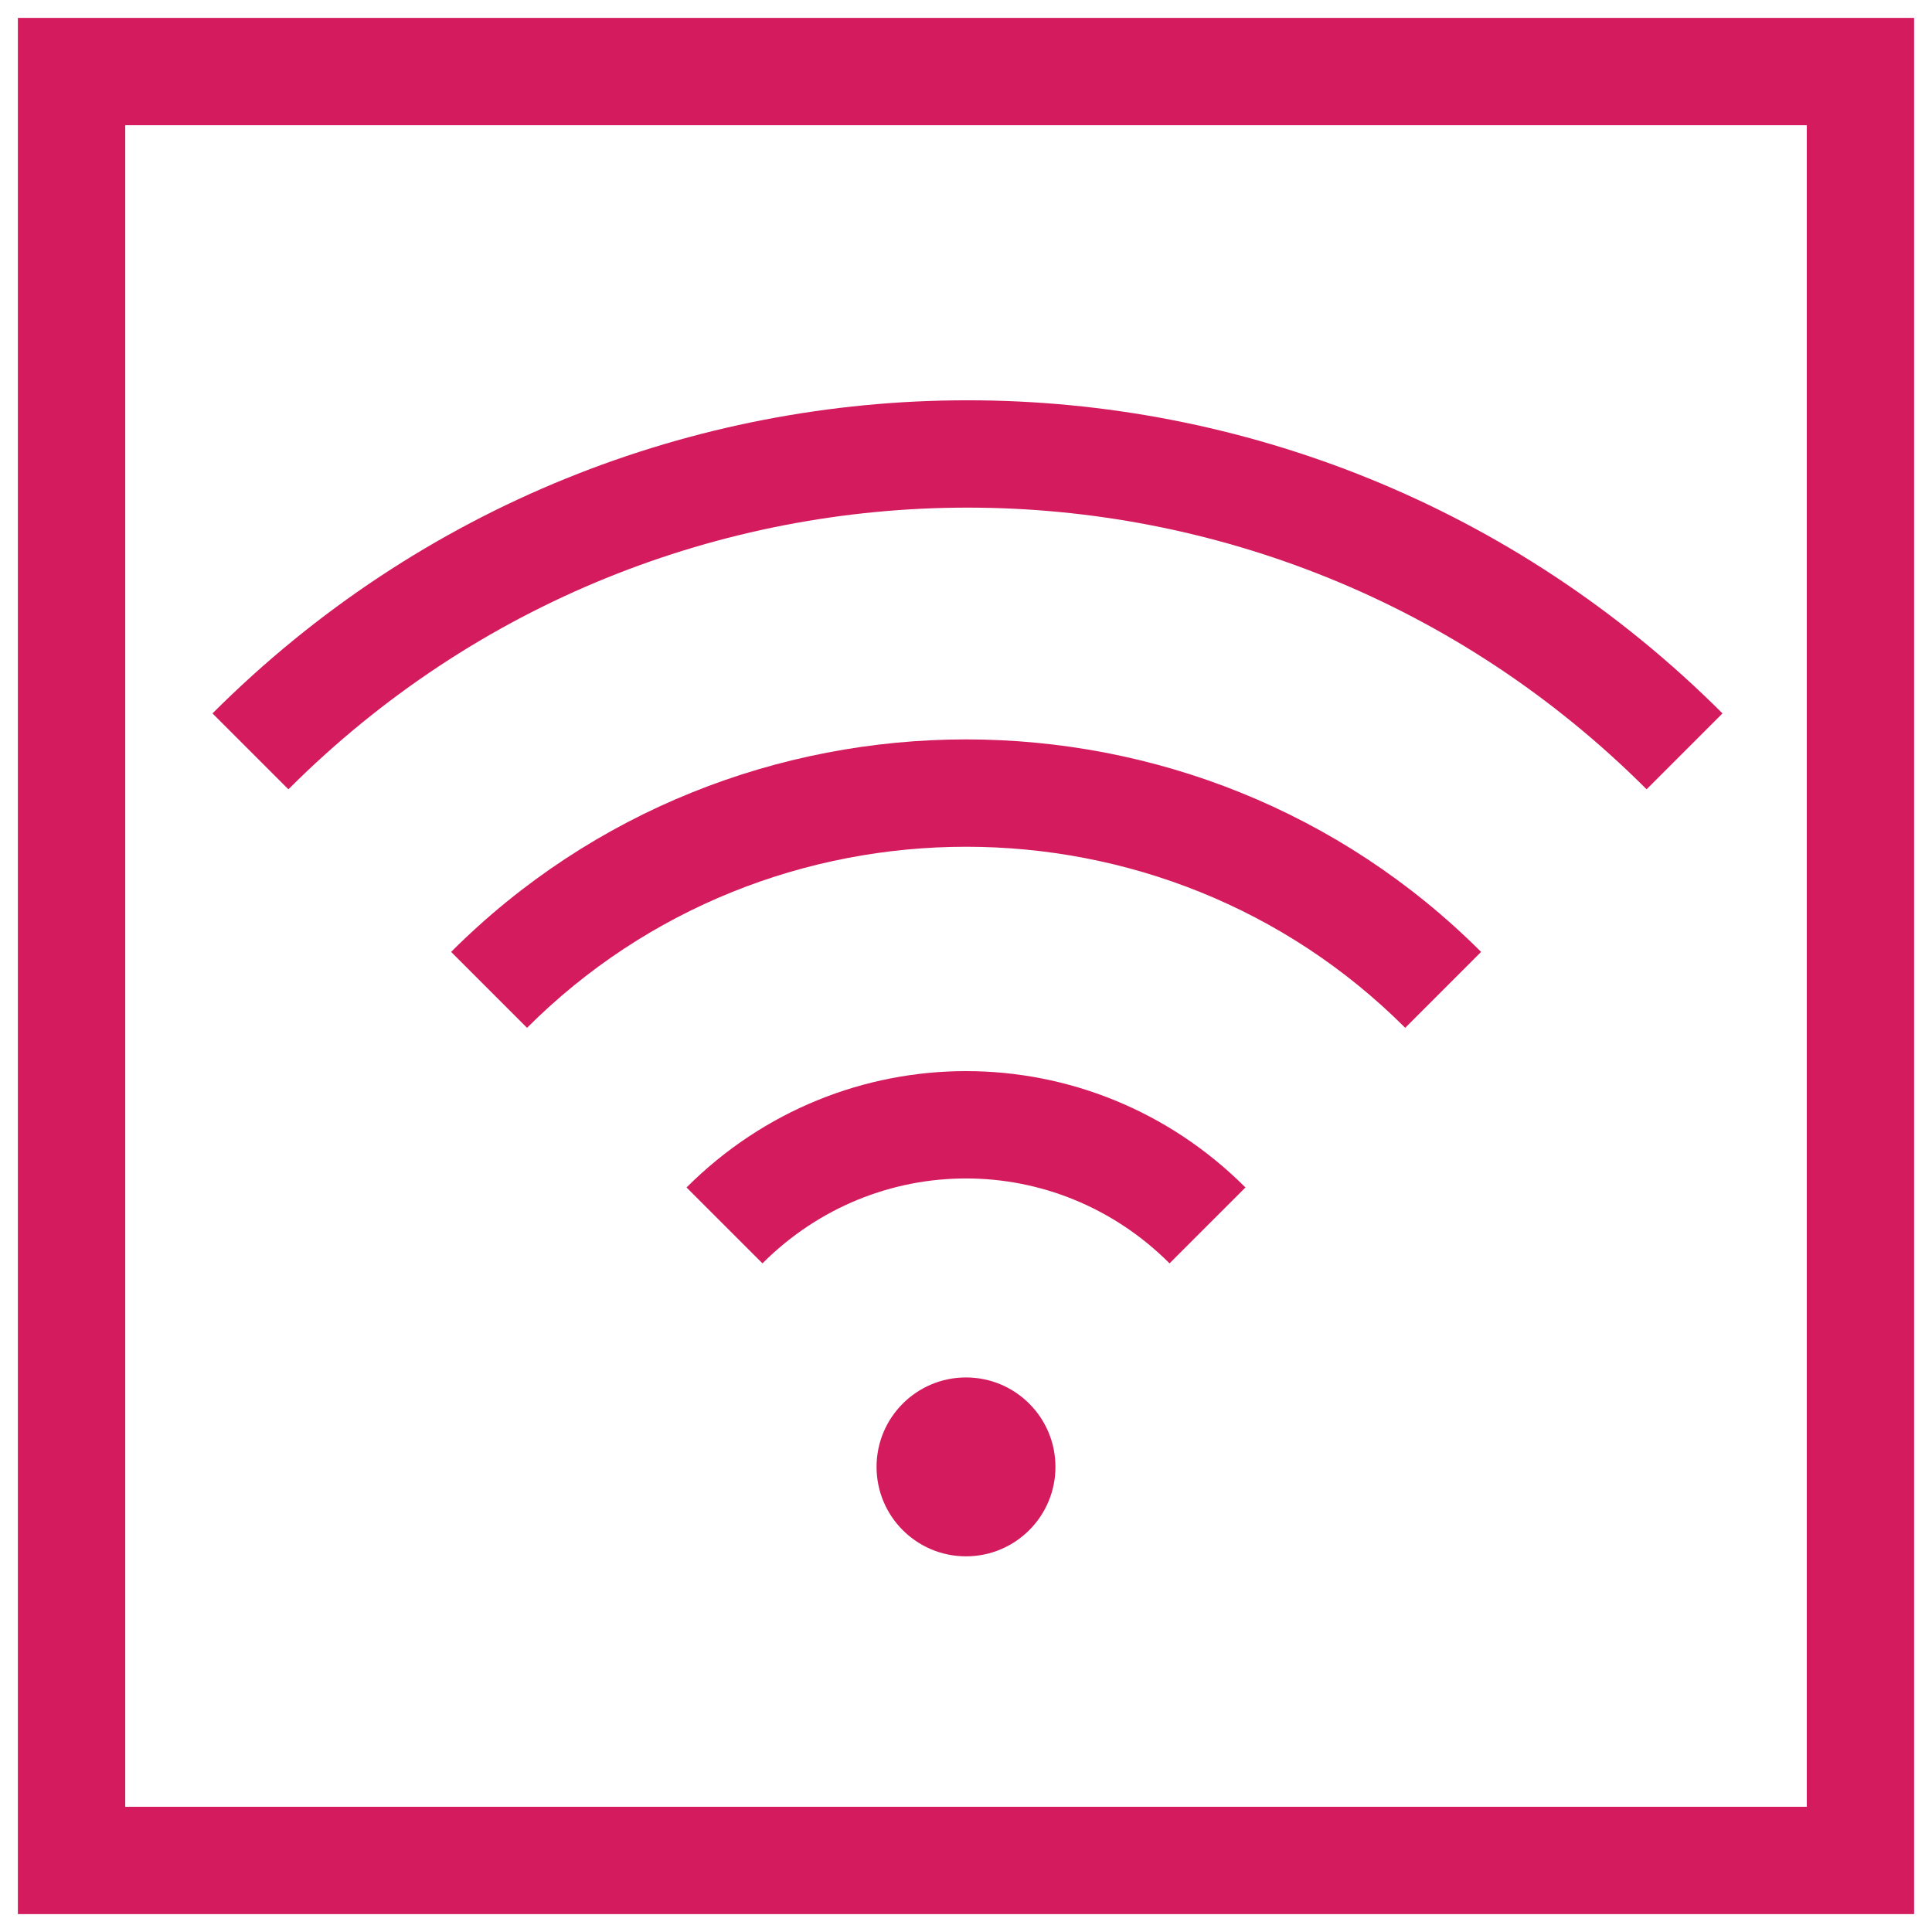 <svg width="54" height="54" viewBox="0 0 54 54" version="1.1" xmlns="http://www.w3.org/2000/svg" xmlns:xlink="http://www.w3.org/1999/xlink">
<title>Group</title>
<desc>Created using Figma</desc>
<g id="Canvas" transform="translate(7648 -871)">
<g id="Group">
<g id="Vector">
<use xlink:href="#path0_stroke" transform="translate(-7646 873)" fill="#D41B5D"/>
</g>
<g id="Vector">
<use xlink:href="#path1_fill" transform="translate(-7623.5 909.5)" fill="#D41B5D"/>
</g>
<g id="Vector">
<use xlink:href="#path2_stroke" transform="translate(-7627.75 902.438)" fill="#D41B5D"/>
</g>
<g id="Vector">
<use xlink:href="#path3_stroke" transform="translate(-7634.33 893.167)" fill="#D41B5D"/>
</g>
<g id="Vector">
<use xlink:href="#path4_stroke" transform="translate(-7641 883.688)" fill="#D41B5D"/>
</g>
</g>
</g>
<defs>
<path id="path0_stroke" d="M 0 0L 0 -1.5L -1.5 -1.5L -1.5 0L 0 0ZM 50 0L 51.5 0L 51.5 -1.5L 50 -1.5L 50 0ZM 50 50L 50 51.5L 51.5 51.5L 51.5 50L 50 50ZM 0 50L -1.5 50L -1.5 51.5L 0 51.5L 0 50ZM 0 1.5L 50 1.5L 50 -1.5L 0 -1.5L 0 1.5ZM 48.5 0L 48.5 50L 51.5 50L 51.5 0L 48.5 0ZM 50 48.5L 0 48.5L 0 51.5L 50 51.5L 50 48.5ZM 1.5 50L 1.5 0L -1.5 0L -1.5 50L 1.5 50Z"/>
<path id="path1_fill" d="M 2.5 5C 3.881 5 5 3.881 5 2.5C 5 1.119 3.881 0 2.5 0C 1.119 0 0 1.119 0 2.5C 0 3.881 1.119 5 2.5 5Z"/>
<path id="path2_stroke" d="M 1.061 3.873C 4.225 0.709 9.275 0.709 12.439 3.873L 14.561 1.752C 10.225 -2.584 3.275 -2.584 -1.061 1.752L 1.061 3.873Z"/>
<path id="path3_stroke" d="M 1.061 6.561C 7.808 -0.187 18.858 -0.187 25.606 6.561L 27.727 4.439C 19.808 -3.48 6.858 -3.48 -1.061 4.439L 1.061 6.561Z"/>
<path id="path4_stroke" d="M 1.061 9.373C 11.558 -1.124 28.525 -1.124 39.023 9.373L 41.144 7.252C 29.475 -4.417 10.608 -4.417 -1.061 7.252L 1.061 9.373Z"/>
</defs>
</svg>
